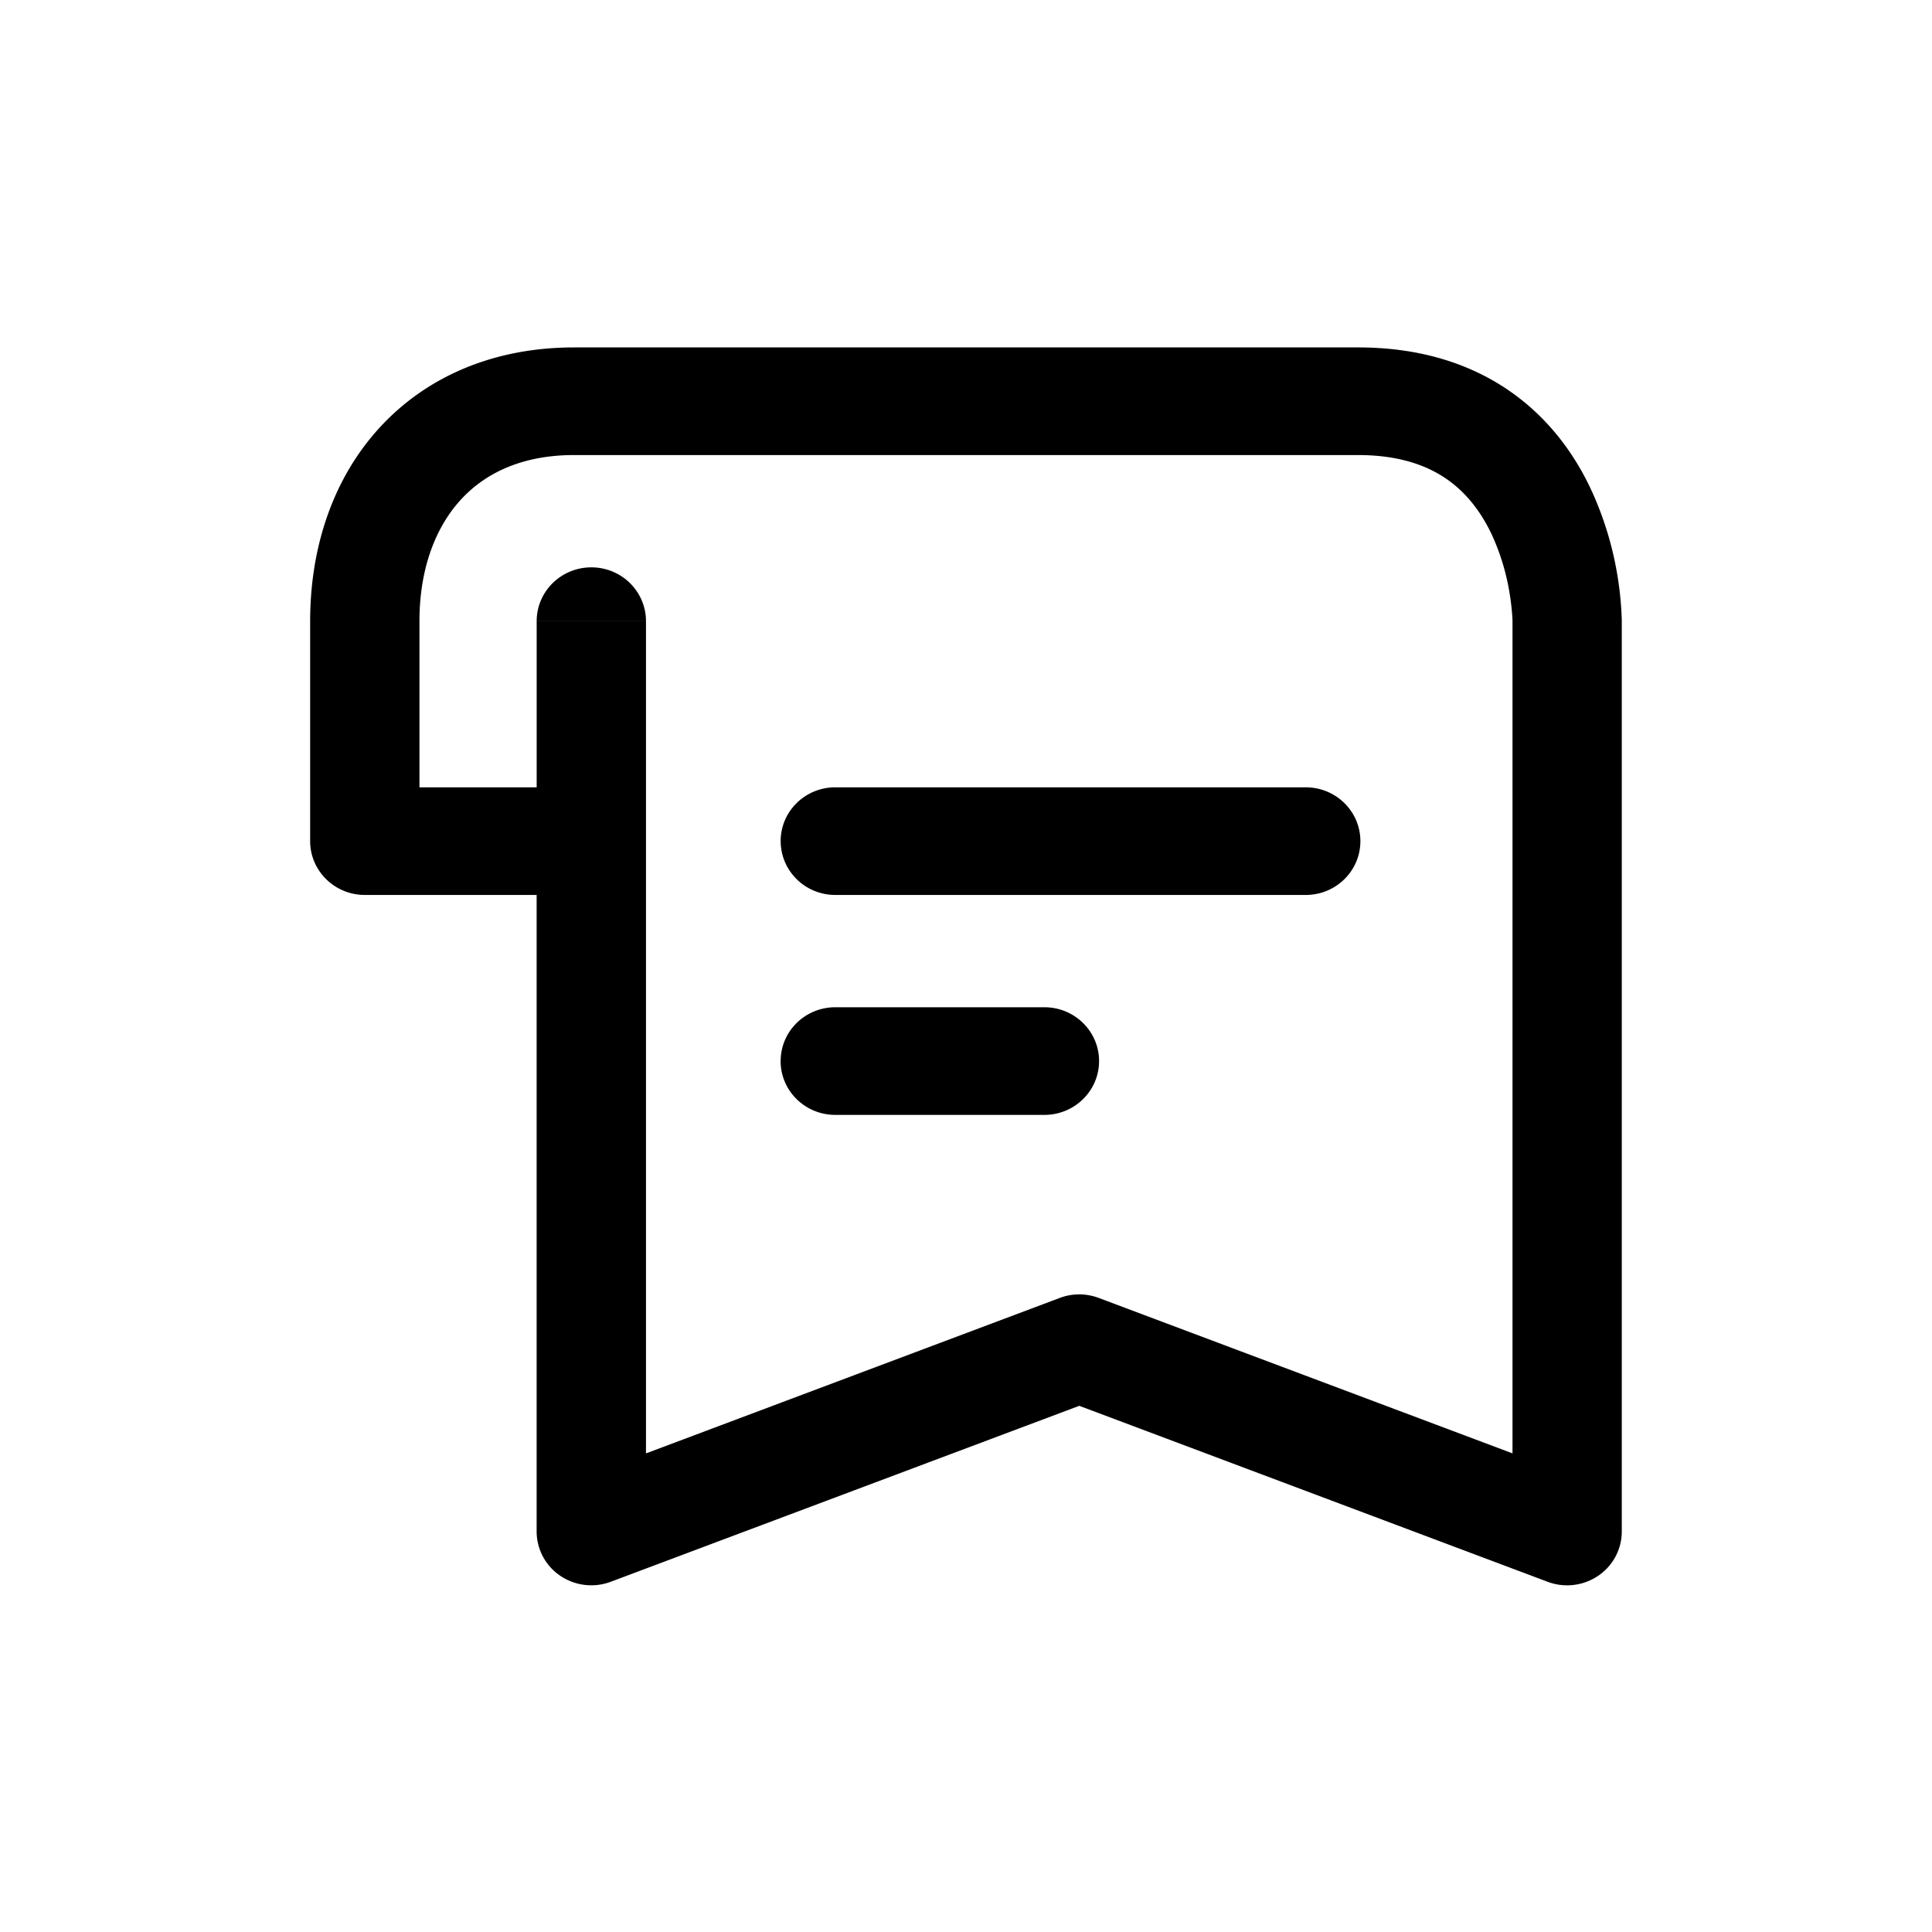 <?xml version="1.0" standalone="no"?><!DOCTYPE svg PUBLIC "-//W3C//DTD SVG 1.1//EN" "http://www.w3.org/Graphics/SVG/1.1/DTD/svg11.dtd"><svg t="1699352905780" class="icon" viewBox="0 0 1024 1024" version="1.1" xmlns="http://www.w3.org/2000/svg" p-id="1437" xmlns:xlink="http://www.w3.org/1999/xlink" width="200" height="200"><path d="M201.175 226.686c25.048-27.307 60.833-42.544 103.029-42.544h415.612c33.216 0 59.963 8.845 80.878 23.503 20.625 14.484 33.892 33.41 42.312 51.215a176.511 176.511 0 0 1 14.523 47.778c1.139 7.242 1.815 14.542 2.047 21.861v0.734h-28.968 28.968v482.508c0 9.386-4.673 18.153-12.533 23.483a29.354 29.354 0 0 1-26.728 3.167l-248.274-93.277L323.709 838.371a29.354 29.354 0 0 1-26.747-3.167 28.388 28.388 0 0 1-12.533-23.483v-337.379H193.354c-15.99 0-28.968-12.784-28.968-28.543V329.232c0-39.203 12.109-75.606 36.789-102.546z m83.273 190.609V329.251h57.936v441.084l219.306-82.404c6.643-2.511 14.001-2.511 20.664 0l219.306 82.385V328.846l-0.154-2.704a123.635 123.635 0 0 0-1.236-10.718 120.661 120.661 0 0 0-9.733-32.386c-5.407-11.317-12.939-21.533-23.464-28.91-10.255-7.203-25.105-12.939-47.276-12.939H304.185c-27.346 0-46.967 9.501-59.963 23.676C230.857 279.485 222.321 301.365 222.321 329.251v88.062h62.126z m28.968-116.586c7.686 0 15.063 2.993 20.471 8.343 5.446 5.369 8.497 12.611 8.497 20.181h-57.936c0-15.759 12.978-28.524 28.968-28.524z m100.345 145.11c0-15.759 12.958-28.524 28.968-28.524h249.336c16.01 0 28.968 12.765 28.968 28.524 0 15.759-12.958 28.524-28.968 28.524h-249.317c-15.99 0-28.968-12.746-28.968-28.524h-0.019z m0 116.567c0-15.759 12.958-28.524 28.968-28.524h110.831c15.99 0 28.968 12.765 28.968 28.524 0 15.759-12.978 28.524-28.968 28.524h-110.85c-15.99 0-28.968-12.765-28.968-28.524z" fill="#000000" p-id="1438"></path></svg>